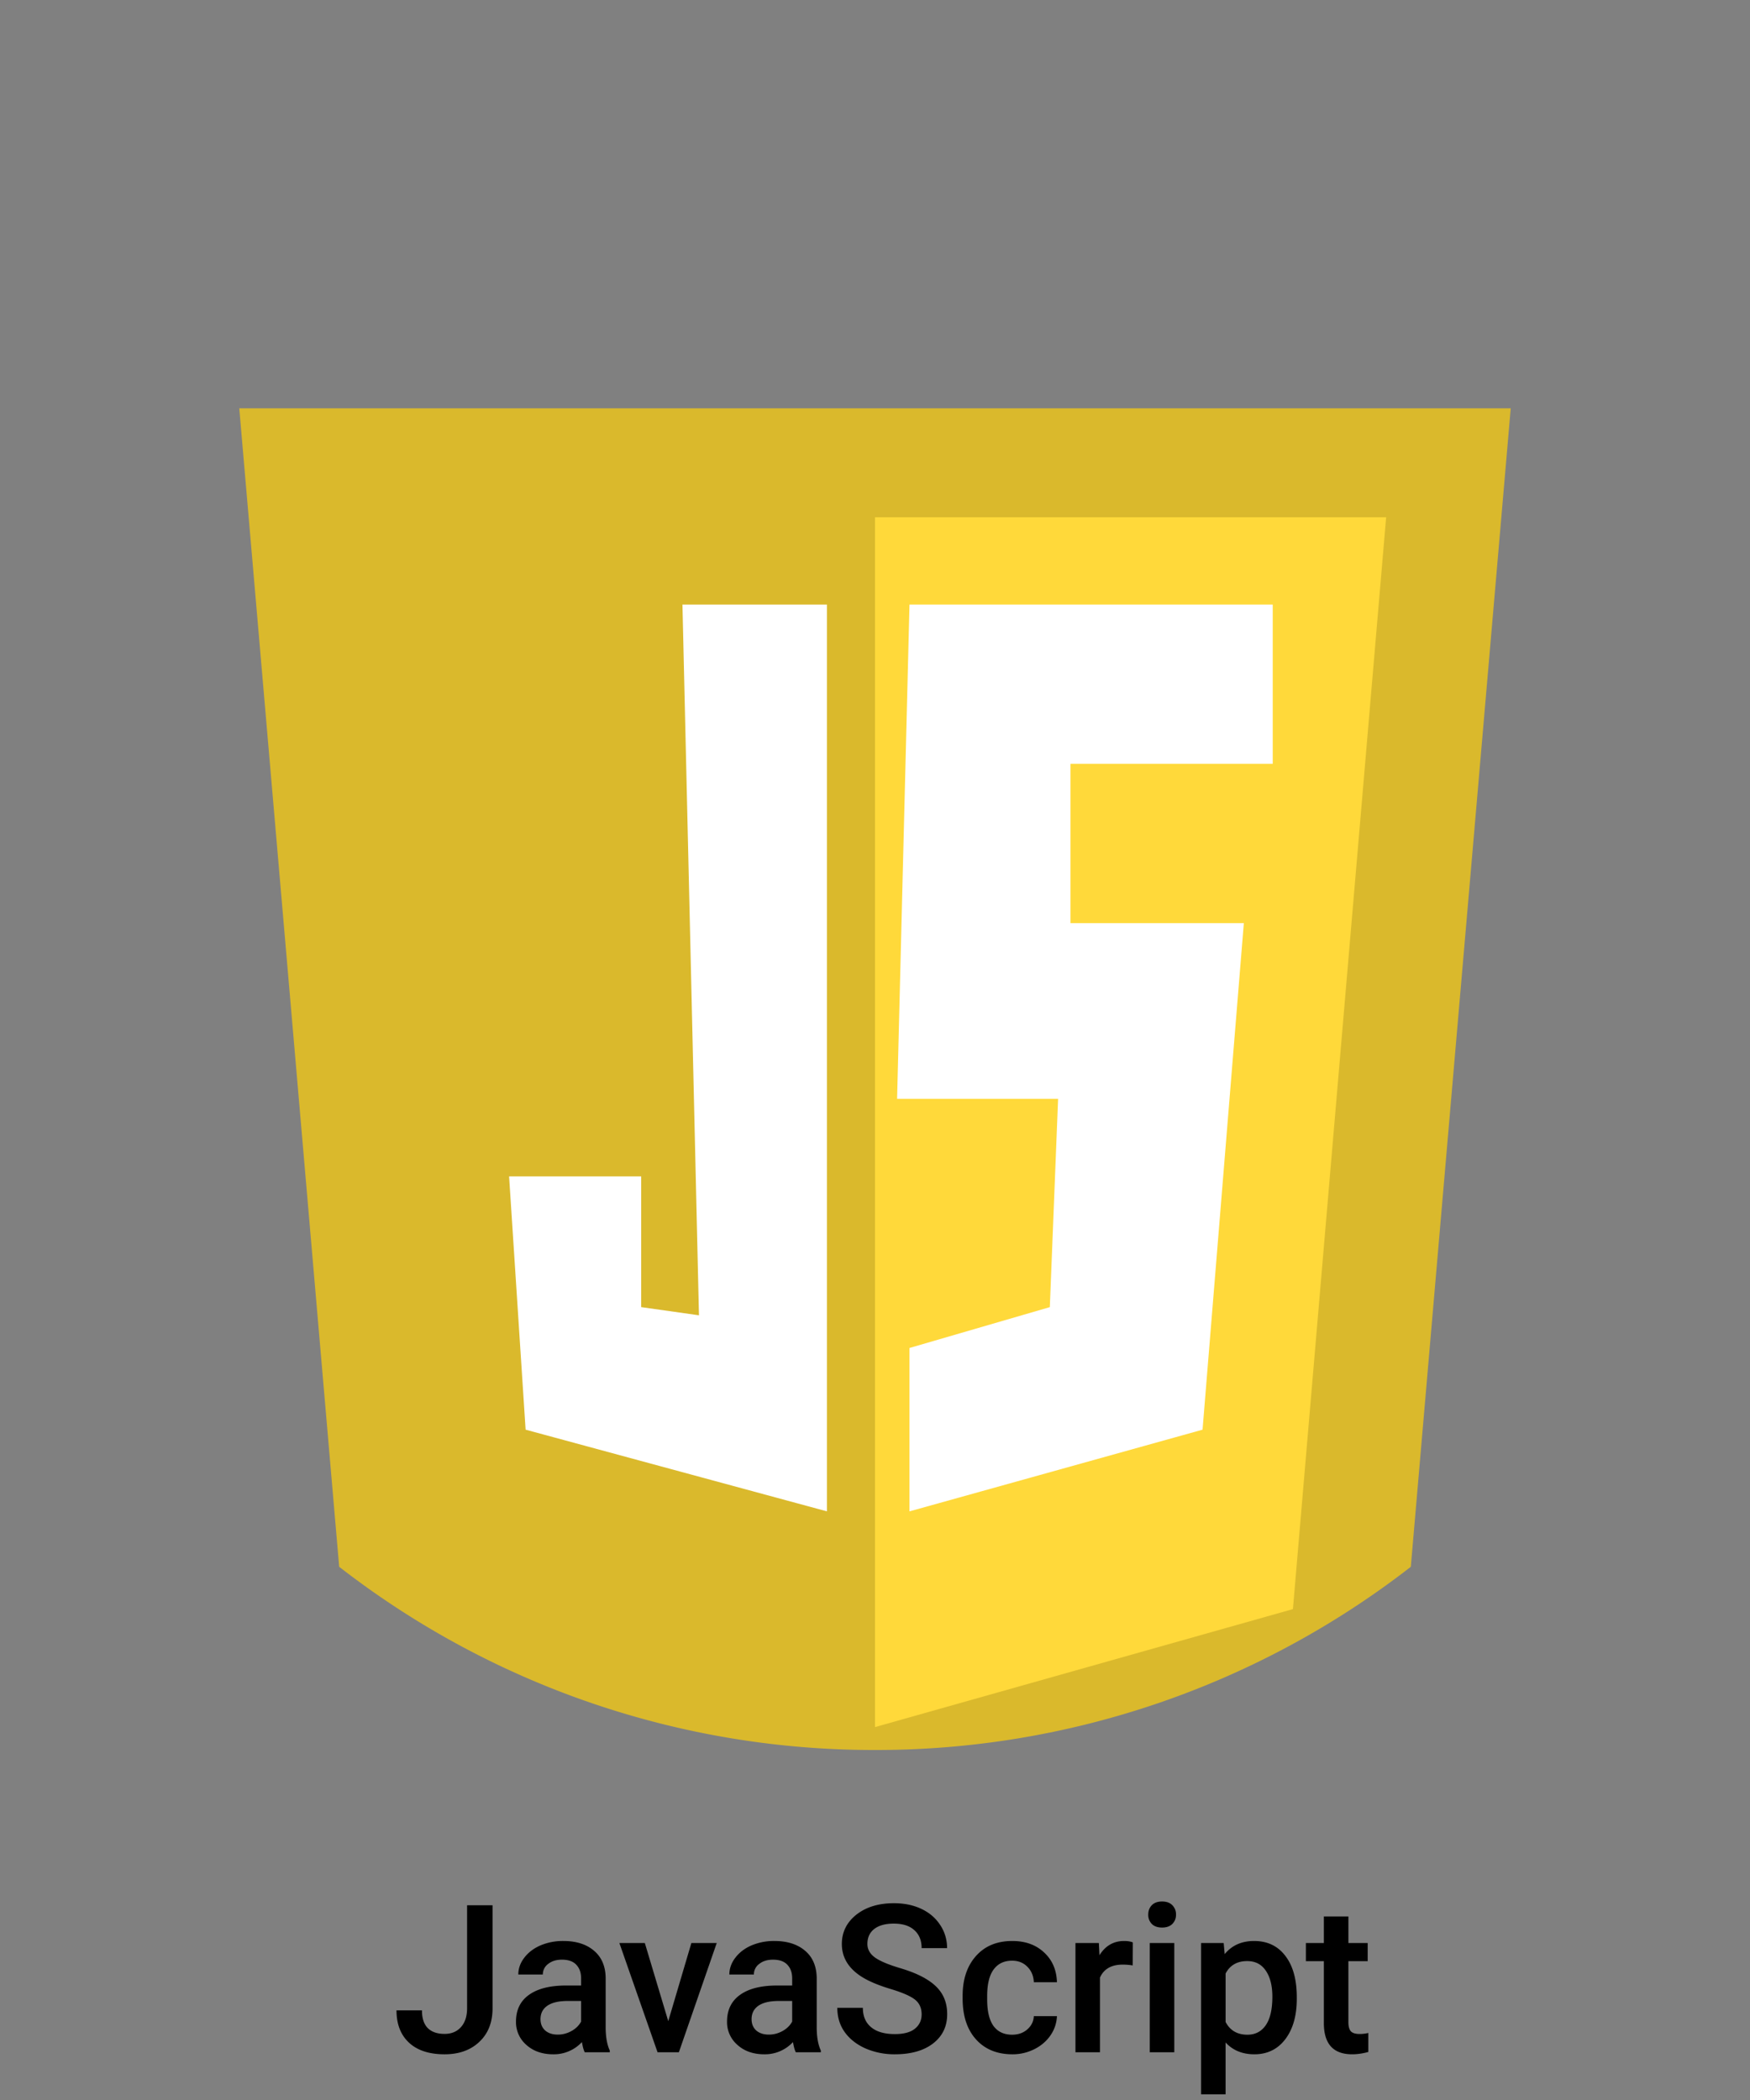 <svg width="110" height="132" fill="none" xmlns="http://www.w3.org/2000/svg"><rect width="100%" height="100%" fill="#808080" stroke="none"/><path d="M94.96 25.668l-6.28 72.816A54.751 54.751 0 0155 110a54.751 54.751 0 01-33.68-11.516l-6.28-72.816h79.92z" fill="#DAB92C"/><path d="M55 32.514v76.046l26.269-7.416 5.86-68.63h-32.13z" fill="#FFD93A"/><path d="M43.935 82.676L42.897 38h9.081v57l-18.94-5.135L32 73.945h8.303v8.217l3.632.514zM80 48.014V38H57.168l-.779 31.068h10.12l-.52 13.094-8.821 2.568V95l18.421-5.135 2.595-31.838H67.287V48.013H80z" fill="#fff"/><path d="M29.36 119.758h1.6v6.481c0 .884-.277 1.587-.832 2.107-.55.521-1.278.781-2.183.781-.965 0-1.71-.243-2.235-.73-.524-.487-.787-1.164-.787-2.031h1.6c0 .491.12.861.362 1.111.245.245.599.368 1.06.368.431 0 .774-.142 1.028-.426.258-.287.387-.683.387-1.187v-6.474zM36.755 129c-.067-.131-.127-.345-.177-.641a2.401 2.401 0 01-1.803.768c-.69 0-1.253-.197-1.689-.59a1.89 1.89 0 01-.653-1.46c0-.732.27-1.293.812-1.682.546-.394 1.325-.591 2.336-.591h.946v-.45c0-.356-.1-.639-.299-.851-.198-.216-.5-.324-.907-.324-.351 0-.64.089-.863.267a.805.805 0 00-.337.666H32.58c0-.376.124-.728.374-1.053.25-.33.588-.589 1.016-.775a3.604 3.604 0 011.44-.279c.805 0 1.446.203 1.924.609.478.402.724.969.736 1.701v3.098c0 .618.087 1.111.26 1.479V129h-1.574zm-1.695-1.111c.305 0 .59-.074.857-.222.271-.148.474-.347.61-.597v-1.295h-.832c-.571 0-1 .1-1.288.299-.288.199-.432.48-.432.844 0 .296.097.533.292.711.199.173.463.26.793.26zm6.945-.844l1.453-4.913h1.594L42.672 129h-1.34l-2.4-6.868h1.6l1.473 4.913zM50.022 129c-.068-.131-.127-.345-.178-.641a2.401 2.401 0 01-1.803.768c-.69 0-1.252-.197-1.688-.59a1.89 1.89 0 01-.654-1.46c0-.732.271-1.293.813-1.682.546-.394 1.324-.591 2.336-.591h.946v-.45c0-.356-.1-.639-.299-.851-.199-.216-.501-.324-.908-.324-.35 0-.639.089-.863.267a.805.805 0 00-.336.666h-1.543c0-.376.125-.728.375-1.053.25-.33.588-.589 1.015-.775a3.604 3.604 0 011.441-.279c.804 0 1.445.203 1.924.609.478.402.723.969.736 1.701v3.098c0 .618.087 1.111.26 1.479V129h-1.574zm-1.695-1.111c.305 0 .59-.074.857-.222.27-.148.474-.347.61-.597v-1.295h-.832c-.571 0-1 .1-1.289.299-.287.199-.431.48-.431.844 0 .296.097.533.292.711.199.173.463.26.793.26zm9.604-1.269c0-.407-.144-.72-.431-.94-.284-.22-.798-.442-1.543-.666-.745-.225-1.337-.474-1.777-.749-.842-.529-1.264-1.219-1.264-2.07 0-.744.303-1.358.908-1.841.61-.482 1.399-.723 2.368-.723.643 0 1.216.118 1.72.355s.9.576 1.187 1.016c.288.436.432.92.432 1.454h-1.6c0-.483-.152-.859-.457-1.13-.3-.275-.732-.413-1.295-.413-.525 0-.933.112-1.225.337-.288.224-.431.537-.431.939 0 .339.156.622.47.851.312.224.829.444 1.548.66.72.211 1.297.455 1.733.73.436.271.755.584.958.939.203.351.305.764.305 1.238 0 .77-.296 1.384-.889 1.841-.588.453-1.388.679-2.399.679a4.578 4.578 0 01-1.847-.368c-.559-.25-.995-.593-1.308-1.029-.309-.435-.463-.943-.463-1.523h1.606c0 .525.173.931.52 1.219.347.288.845.431 1.492.431.559 0 .978-.112 1.257-.336.283-.229.425-.529.425-.901zm5.688 1.276c.385 0 .704-.113.958-.337.254-.224.39-.501.406-.831h1.454a2.28 2.28 0 01-.4 1.199c-.25.368-.588.66-1.016.876a3.025 3.025 0 01-1.383.324c-.96 0-1.723-.311-2.285-.933-.563-.622-.845-1.481-.845-2.577v-.159c0-1.045.28-1.881.838-2.507.559-.631 1.32-.946 2.285-.946.817 0 1.481.239 1.993.717.517.474.788 1.098.813 1.873h-1.454c-.017-.394-.152-.718-.406-.971-.25-.254-.569-.381-.958-.381-.5 0-.885.182-1.156.546-.27.359-.408.907-.412 1.644v.247c0 .745.133 1.301.4 1.67.27.364.66.546 1.168.546zm7.579-4.355a3.802 3.802 0 00-.629-.051c-.706 0-1.182.271-1.428.813V129H67.6v-6.868h1.472l.038.768c.373-.597.889-.895 1.55-.895.22 0 .401.03.545.089l-.006 1.447zM73.813 129H72.27v-6.868h1.543V129zm-1.638-8.652c0-.237.074-.434.222-.59.153-.157.369-.235.648-.235.28 0 .495.078.647.235a.81.81 0 01.229.59.803.803 0 01-.229.584c-.152.152-.368.229-.647.229-.28 0-.495-.077-.648-.229a.815.815 0 01-.222-.584zm9.338 5.288c0 1.062-.242 1.91-.724 2.545-.482.631-1.13.946-1.942.946-.754 0-1.357-.248-1.81-.743v3.257h-1.542v-9.509h1.422l.064.698c.452-.55 1.068-.825 1.847-.825.837 0 1.493.313 1.967.939.479.622.718 1.488.718 2.597v.095zm-1.536-.134c0-.685-.138-1.229-.413-1.631-.27-.402-.66-.603-1.168-.603-.63 0-1.083.26-1.358.781v3.047c.279.533.736.8 1.37.8.492 0 .875-.197 1.15-.591.279-.398.419-.999.419-1.803zm4.78-5.04v1.67h1.212v1.142h-1.213v3.834c0 .263.051.453.153.572.105.114.292.171.558.171.178 0 .358-.021.54-.063v1.193c-.351.097-.69.146-1.016.146-1.185 0-1.777-.654-1.777-1.961v-3.892h-1.13v-1.142h1.13v-1.67h1.542z" fill="#000"/></svg>